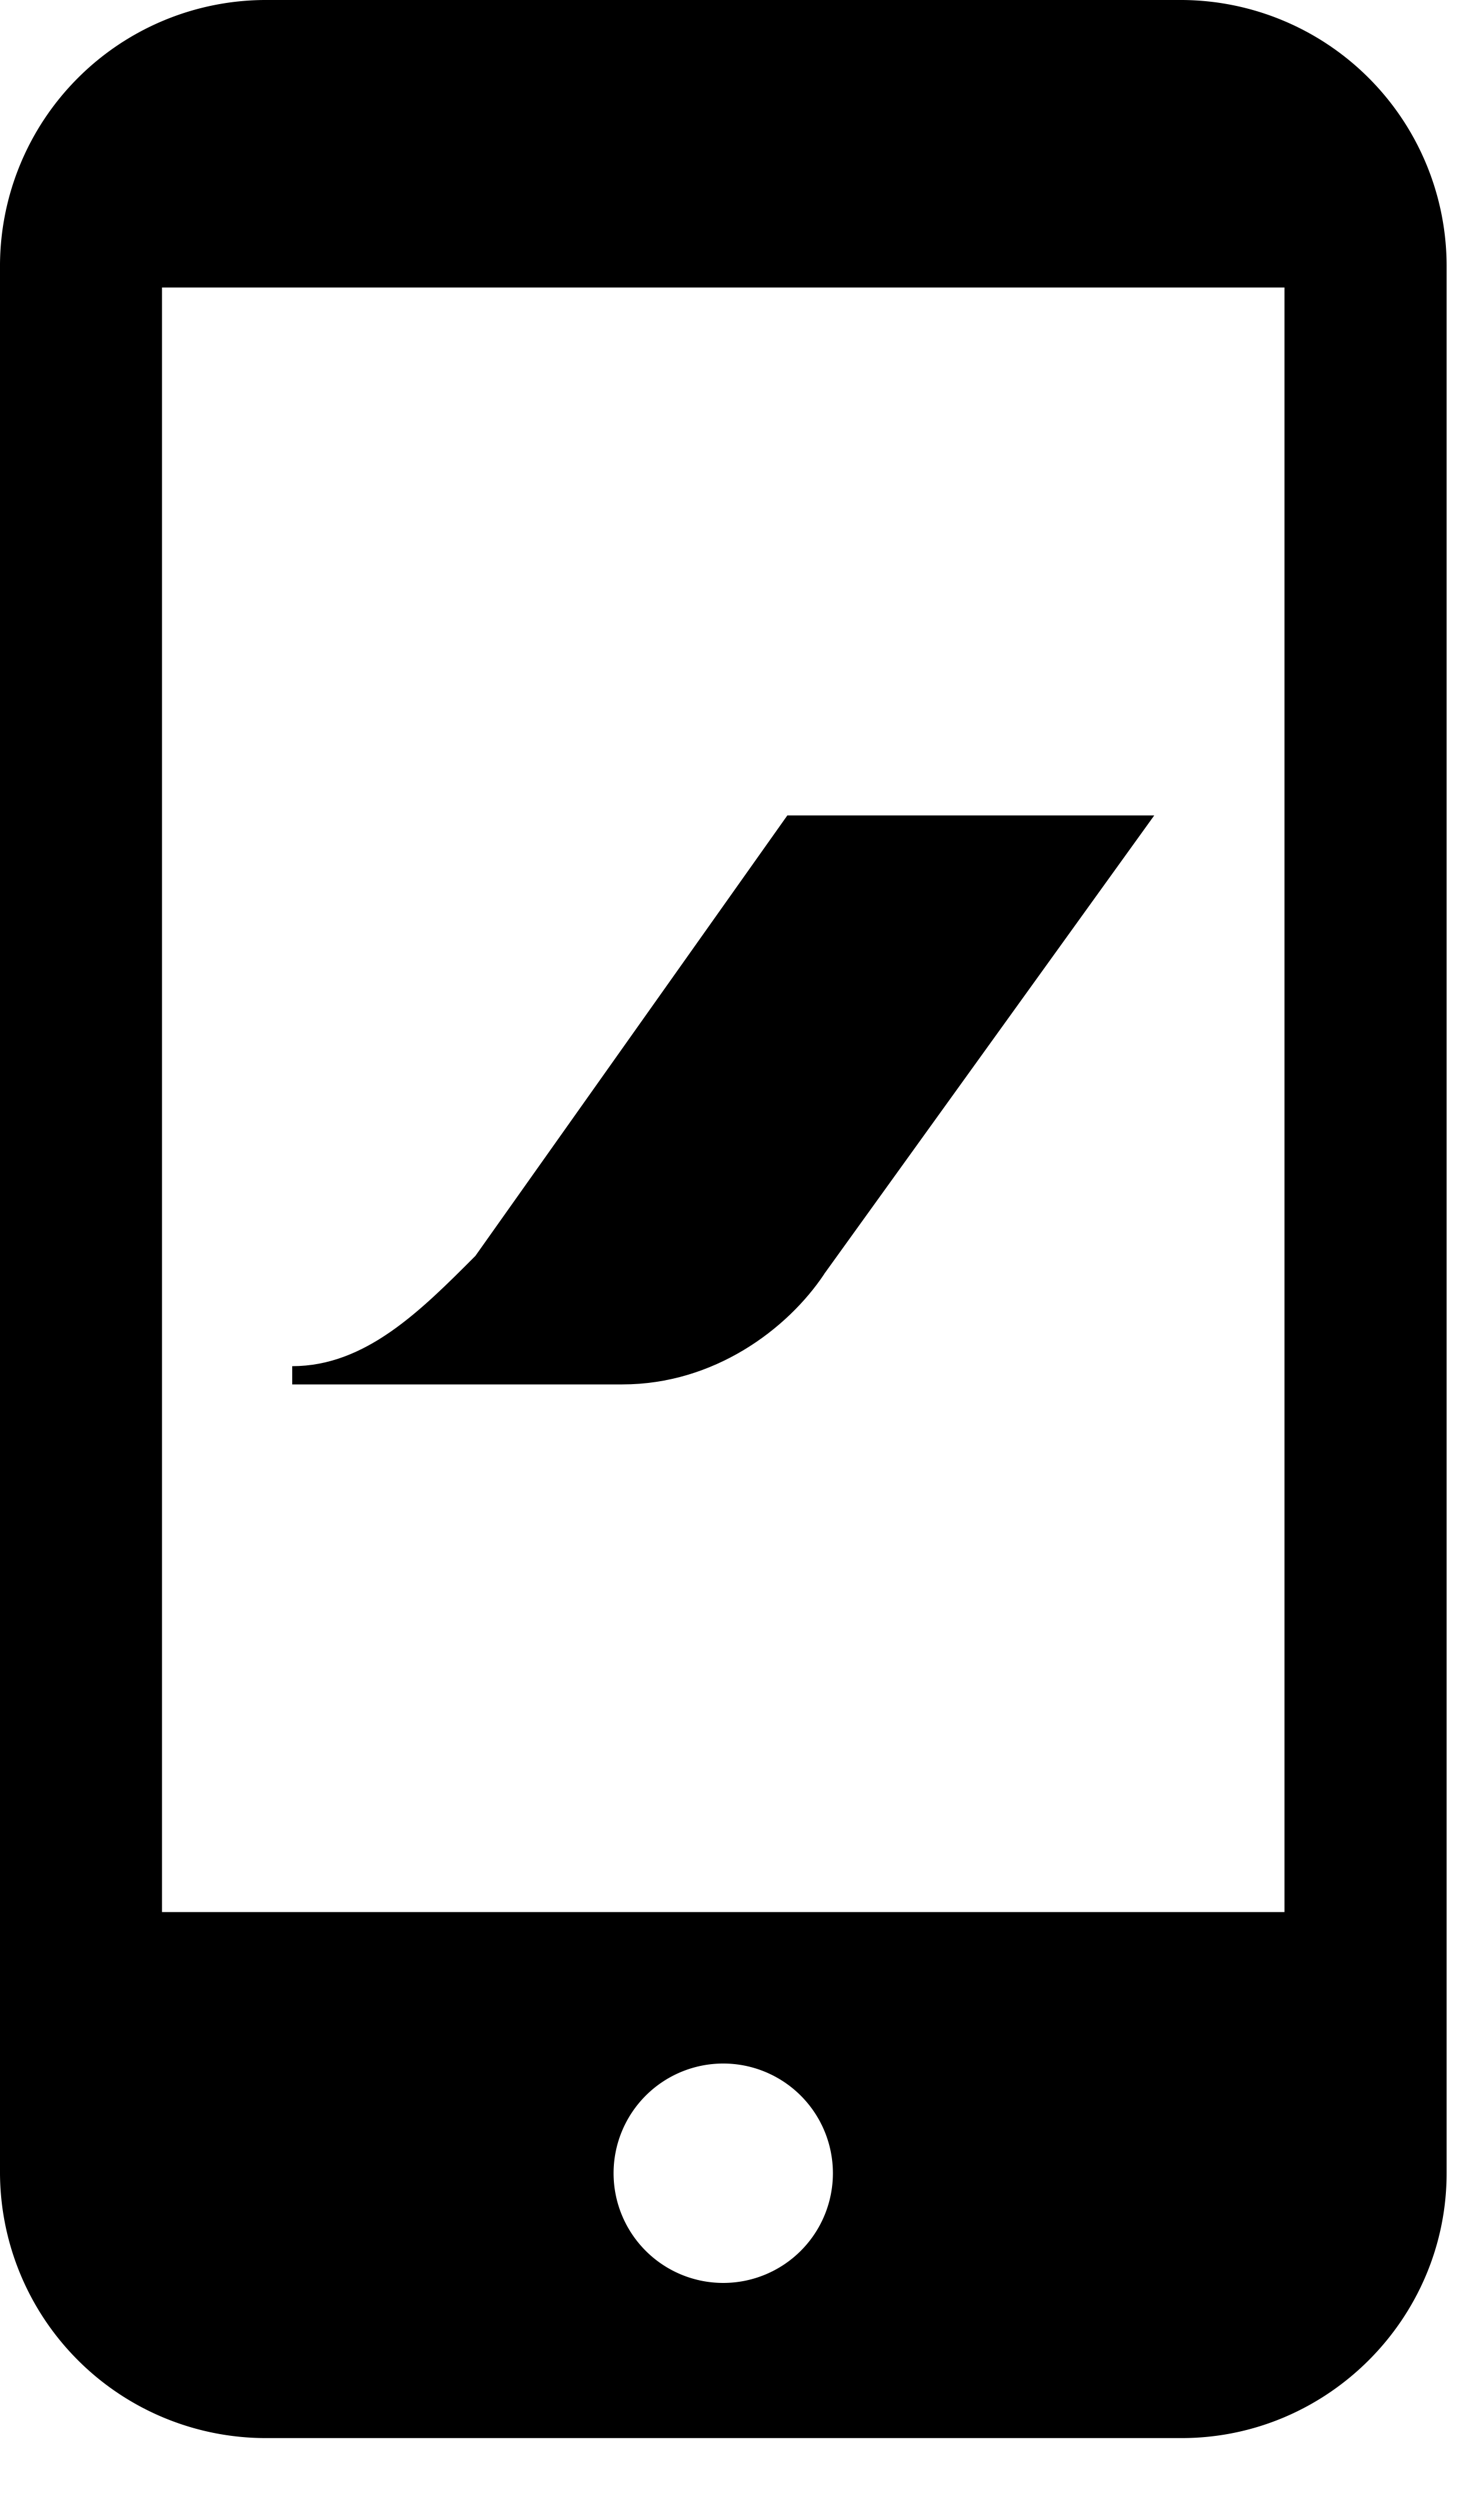 <svg height="17" viewBox="0 0 10 17" width="10" xmlns="http://www.w3.org/2000/svg"><g><path d="m1.102 13.002h7.636v-11.047h-7.636zm6.936-13.002a1.81 1.81 0 0 1 1.803 1.803v12.974c0 .99-.811 1.802-1.803 1.802h-6.235a1.809 1.809 0 0 1 -1.803-1.802v-12.974a1.81 1.81 0 0 1 1.803-1.803zm-3.117 15.524a.746.746 0 1 0 -.002-1.492.746.746 0 0 0 .002 1.492z"/><path d="m5.606 8.664 2.246-3.119h-2.496l-2.122 2.995c-.373.374-.748.75-1.246.75v.124h2.246c.623 0 1.122-.375 1.372-.749"/></g></svg>